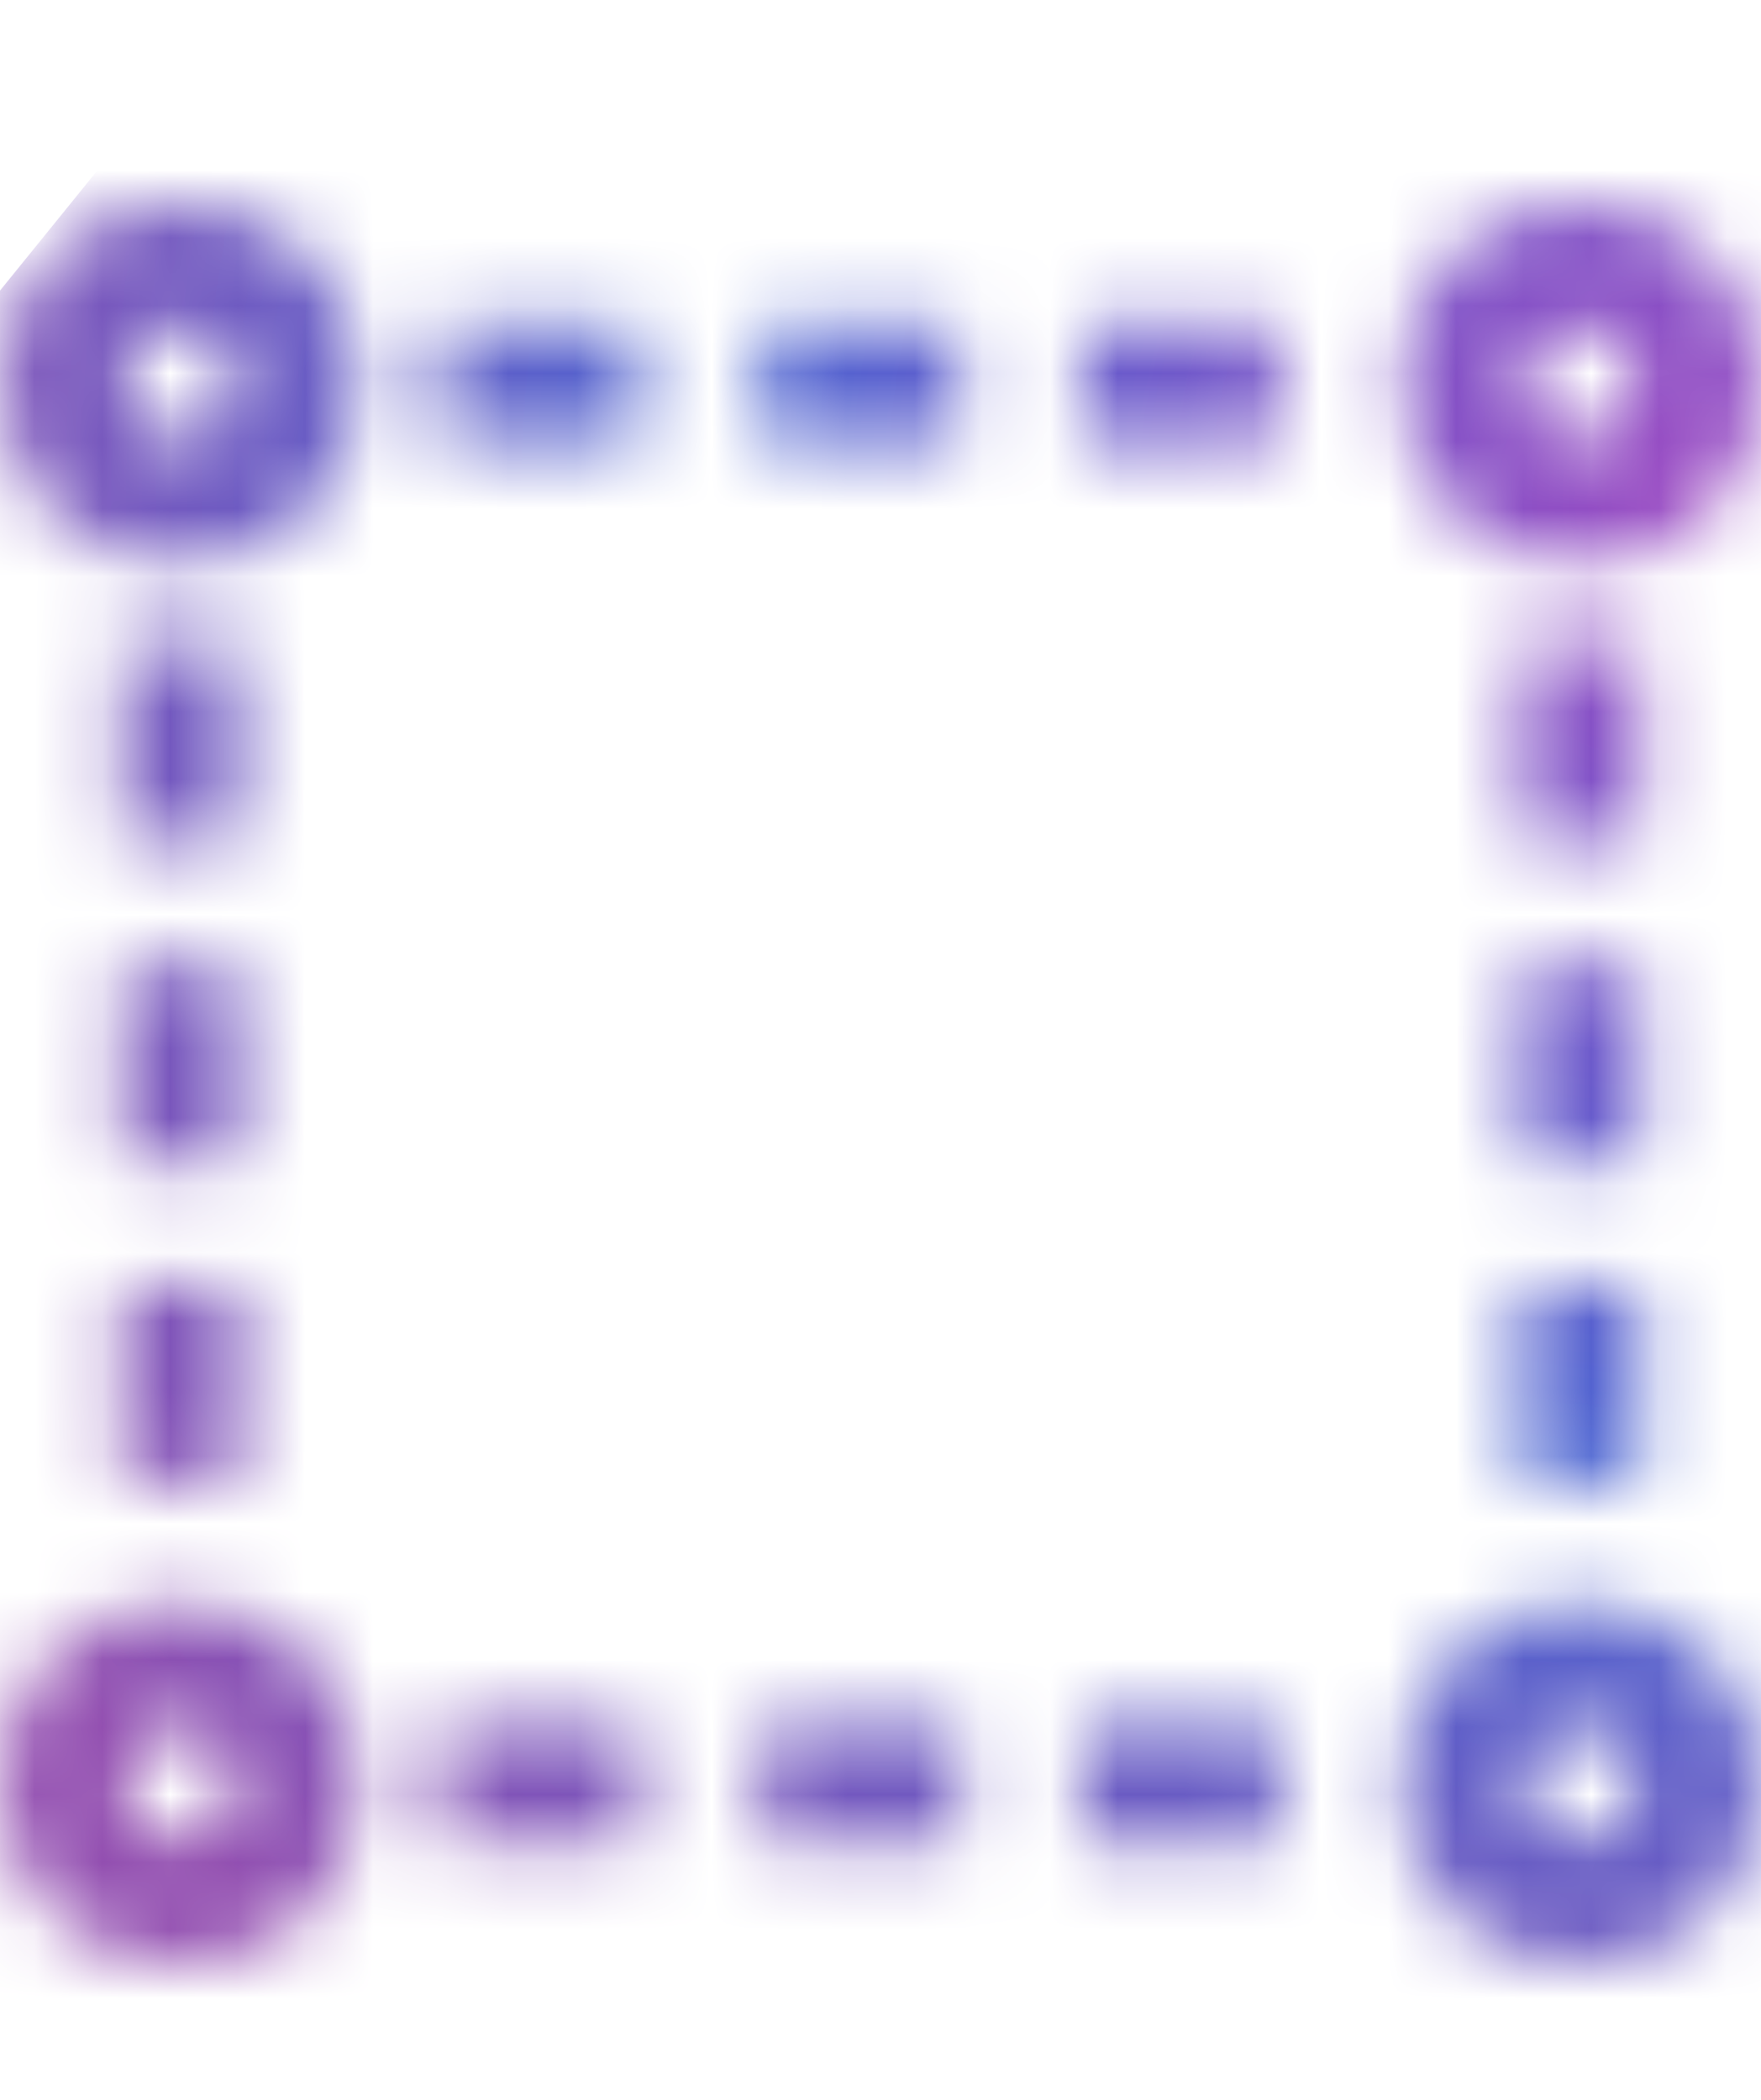 <svg width="26" height="31" viewBox="0 0 26 31" fill="none" xmlns="http://www.w3.org/2000/svg">
<mask id="mask0_713_246" style="mask-type:alpha" maskUnits="userSpaceOnUse" x="0" y="3" width="26" height="26">
<circle cx="2.659" cy="26.341" r="1.731" transform="rotate(-180 2.659 26.341)" stroke="#78FFBE" stroke-width="1.857"/>
<circle cx="23.341" cy="26.341" r="1.731" transform="rotate(-180 23.341 26.341)" stroke="#78FFBE" stroke-width="1.857"/>
<rect x="9.453" y="27.227" width="2.955" height="1.773" transform="rotate(-180 9.453 27.227)" fill="black"/>
<rect x="14.182" y="27.227" width="2.955" height="1.773" transform="rotate(-180 14.182 27.227)" fill="black"/>
<rect x="18.908" y="27.227" width="2.955" height="1.773" transform="rotate(-180 18.908 27.227)" fill="black"/>
<circle cx="2.659" cy="5.659" r="1.731" transform="rotate(-180 2.659 5.659)" stroke="#78FFBE" stroke-width="1.857"/>
<circle cx="23.341" cy="5.659" r="1.731" transform="rotate(-180 23.341 5.659)" stroke="#78FFBE" stroke-width="1.857"/>
<rect x="9.453" y="6.545" width="2.955" height="1.773" transform="rotate(-180 9.453 6.545)" fill="black"/>
<rect x="14.182" y="6.545" width="2.955" height="1.773" transform="rotate(-180 14.182 6.545)" fill="black"/>
<rect x="18.908" y="6.545" width="2.955" height="1.773" transform="rotate(-180 18.908 6.545)" fill="black"/>
<rect x="1.773" y="12.455" width="2.955" height="1.773" transform="rotate(-90 1.773 12.455)" fill="black"/>
<rect x="1.773" y="17.182" width="2.955" height="1.773" transform="rotate(-90 1.773 17.182)" fill="black"/>
<rect x="1.773" y="21.909" width="2.955" height="1.773" transform="rotate(-90 1.773 21.909)" fill="black"/>
<rect x="22.453" y="12.455" width="2.955" height="1.773" transform="rotate(-90 22.453 12.455)" fill="black"/>
<rect x="22.453" y="17.182" width="2.955" height="1.773" transform="rotate(-90 22.453 17.182)" fill="black"/>
<rect x="22.453" y="21.909" width="2.955" height="1.773" transform="rotate(-90 22.453 21.909)" fill="black"/>
</mask>
<g mask="url(#mask0_713_246)">
<rect x="42.465" y="9.007" width="47.122" height="35.959" rx="1" transform="rotate(129.027 42.465 9.007)" fill="url(#paint0_radial_713_246)"/>
</g>
<defs>
<radialGradient id="paint0_radial_713_246" cx="0" cy="0" r="1" gradientUnits="userSpaceOnUse" gradientTransform="translate(52.131 23.267) rotate(36.446) scale(30.266 29.392)">
<stop stop-color="#9A4AC2"/>
<stop offset="0.478" stop-color="#4D65D1"/>
<stop offset="0.996" stop-color="#924EB0"/>
</radialGradient>
</defs>
</svg>
